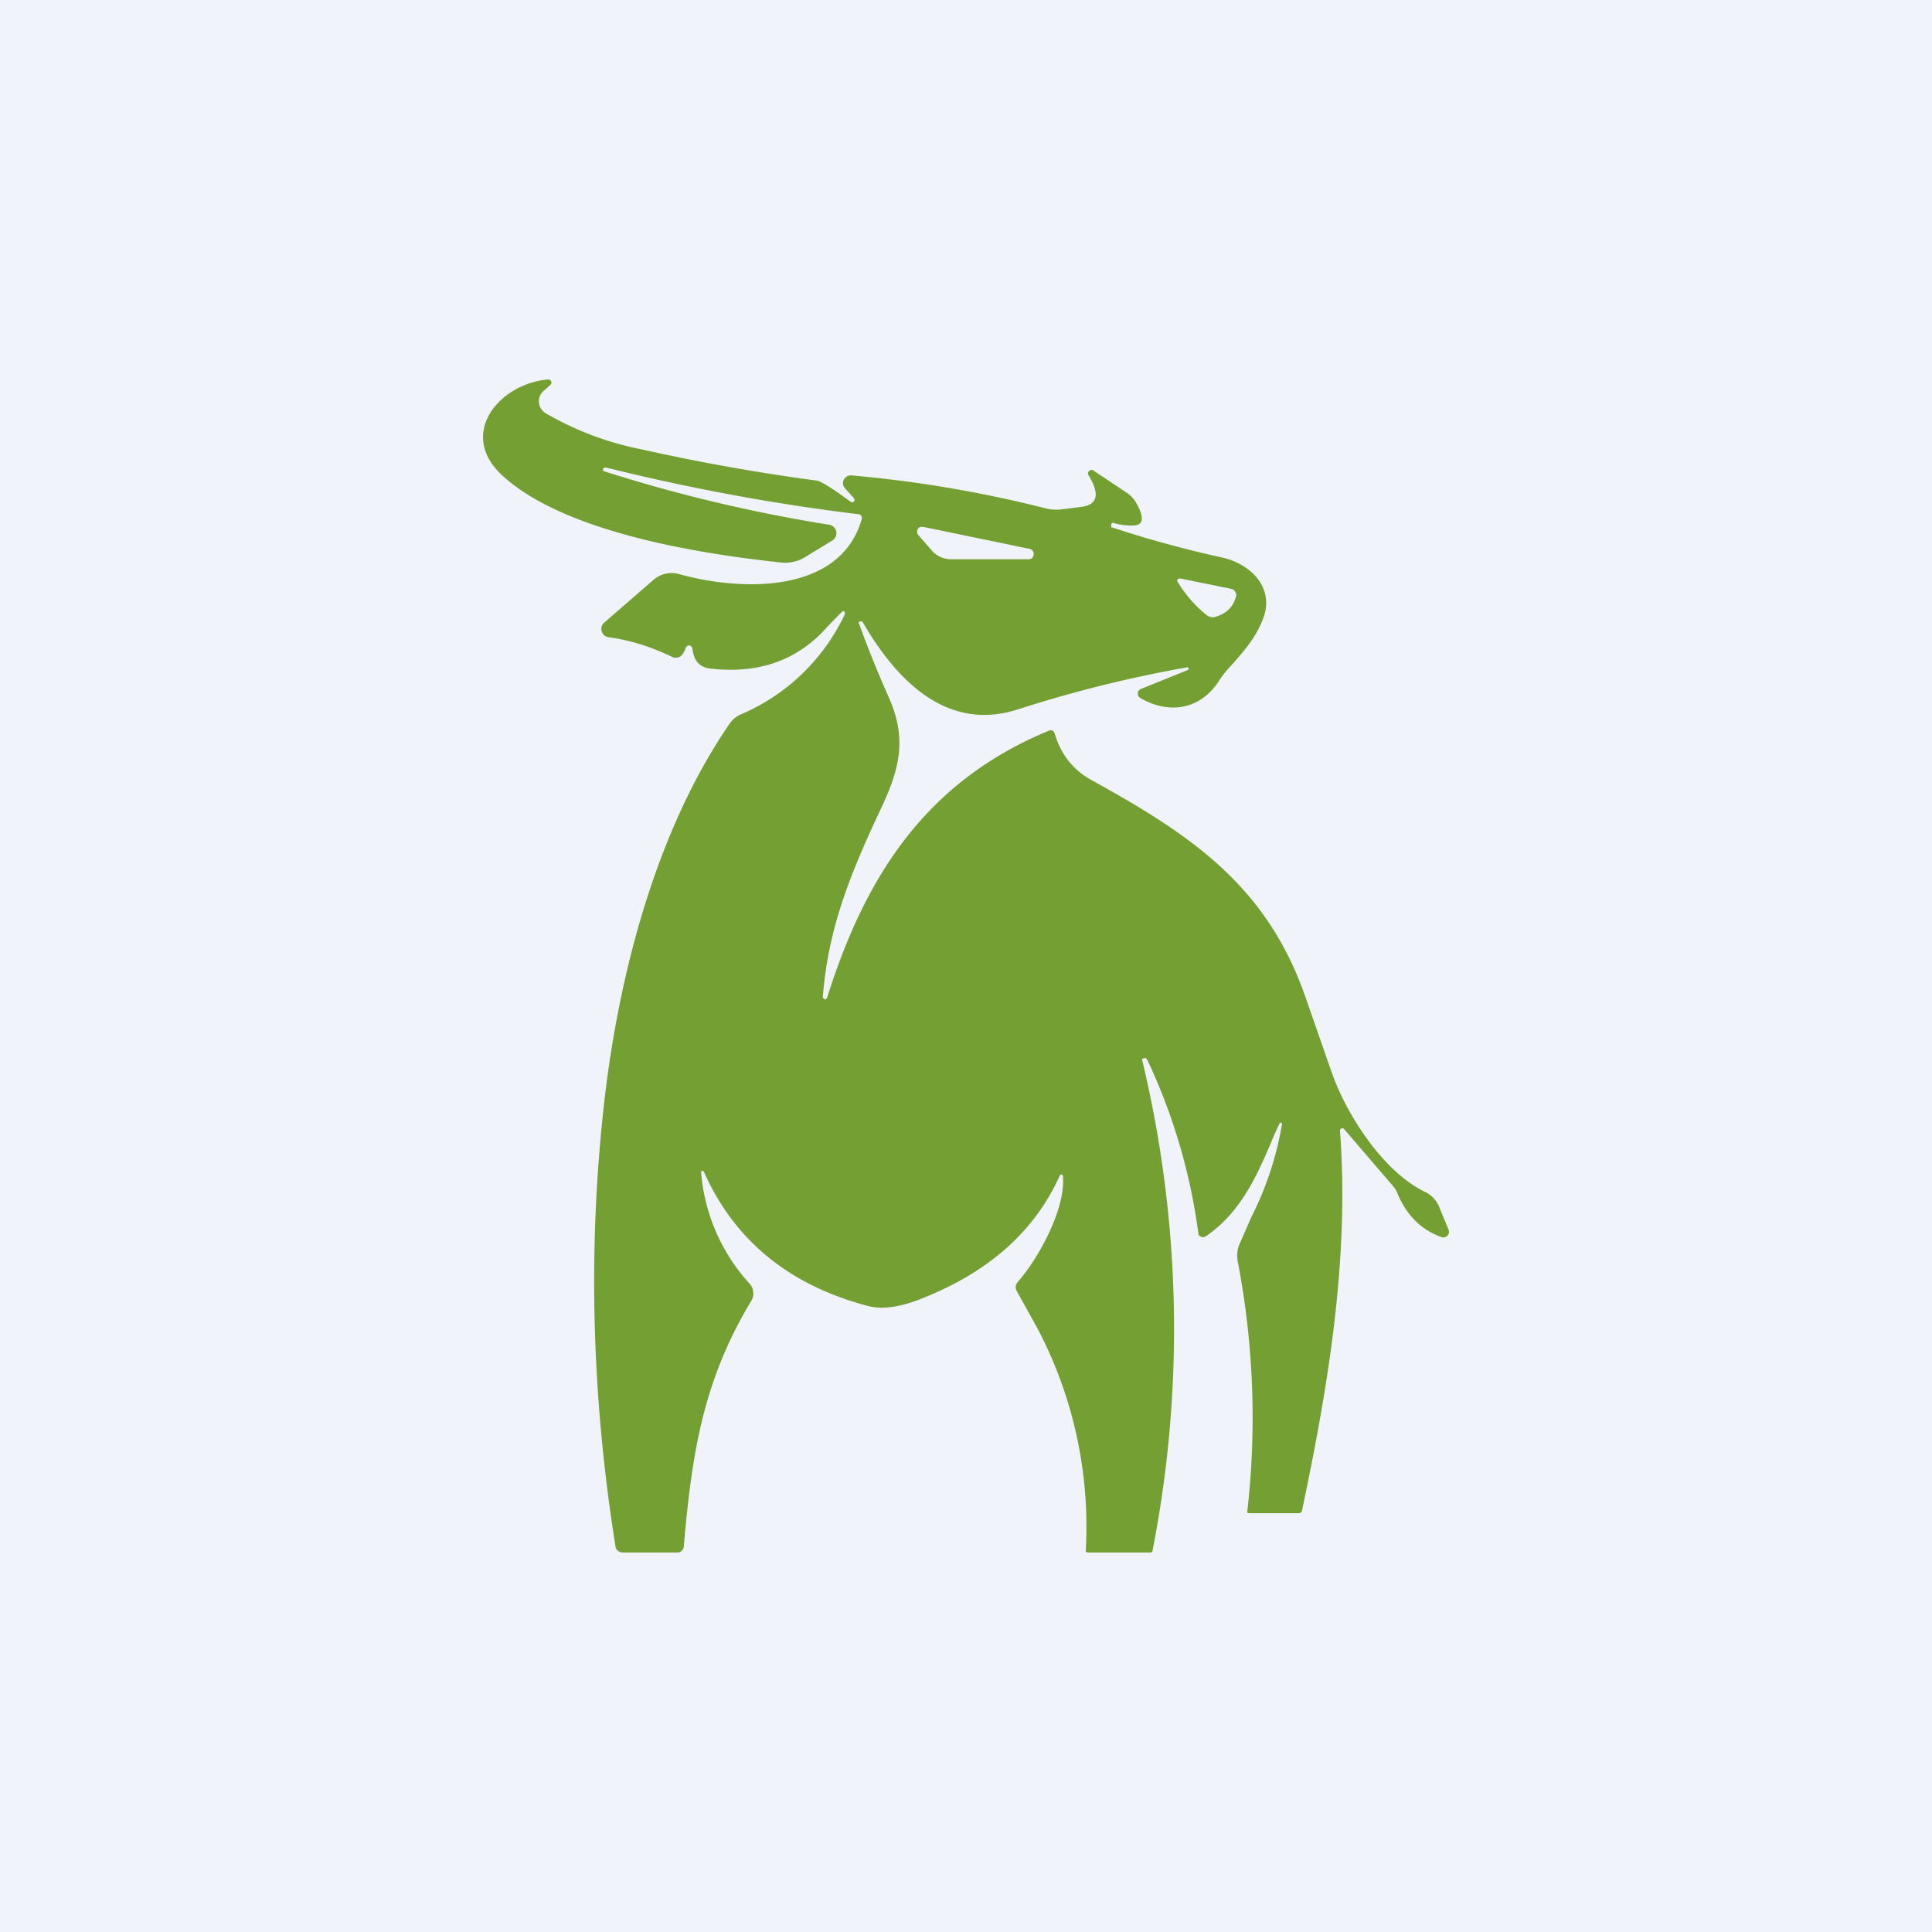 <?xml version='1.0' encoding='utf-8'?>
<!-- by TradeStack -->
<svg width="56" height="56" viewBox="0 0 56 56" xmlns="http://www.w3.org/2000/svg"><path fill="#F0F3FA" d="M0 0h56v56H0z" /><path d="M36.95 32.86a99.19 99.19 0 0 1 .15-.32.05.05 0 0 1 .05.02l.01.02a9.43 9.43 0 0 1-.9 2.72l-.34.78a.87.87 0 0 0-.04.5 24 24 0 0 1 .27 7.26.07.07 0 0 0 .05.02h1.44a.1.1 0 0 0 .07-.02.1.1 0 0 0 .03-.06c.75-3.55 1.38-7.3 1.1-11a.07.07 0 0 1 .1-.07l.03.03 1.46 1.7.06.11c.26.66.7 1.1 1.3 1.31a.16.16 0 0 0 .16-.04.16.16 0 0 0 .04-.17l-.28-.68a.82.82 0 0 0-.4-.42c-1.25-.6-2.3-2.3-2.7-3.44-.56-1.6-.85-2.45-.9-2.56-1.15-2.98-3.3-4.41-6.04-5.92-.56-.3-.92-.76-1.1-1.37a.13.13 0 0 0-.06-.08.13.13 0 0 0-.11 0c-3.55 1.47-5.31 4.19-6.43 7.75l-.03.03a.06.06 0 0 1-.07-.02.06.06 0 0 1-.02-.04c.15-1.95.77-3.52 1.67-5.43.58-1.22.76-2.07.25-3.24a31.78 31.78 0 0 1-.88-2.18c0-.02.02-.03.03-.04h.05c.02 0 .03.02.04.03.94 1.62 2.4 3.2 4.5 2.52a36.85 36.85 0 0 1 4.92-1.22l.02.03a.04.04 0 0 1-.02.05l-1.36.55a.15.15 0 0 0-.09.12.14.14 0 0 0 .07.14c.76.45 1.7.4 2.28-.49.11-.18.26-.35.43-.53.3-.35.65-.73.86-1.3.33-.9-.4-1.59-1.24-1.76a32.34 32.34 0 0 1-3.17-.87v-.07a.05.05 0 0 1 .03-.05.05.05 0 0 1 .04 0c.22.06.41.08.59.07.28-.01.3-.24.06-.66a.83.83 0 0 0-.26-.28l-.96-.64a.1.1 0 0 0-.14 0 .1.1 0 0 0-.01.14c.32.53.26.83-.2.9l-.64.08c-.13.01-.26 0-.39-.03a35.5 35.5 0 0 0-5.65-.96.23.23 0 0 0-.22.12.22.22 0 0 0 .03.25l.26.29a.08.08 0 0 1 0 .1.08.08 0 0 1-.1 0c-.54-.4-.87-.6-.98-.61a58.85 58.85 0 0 1-5.05-.9 9 9 0 0 1-2.8-1.05.42.42 0 0 1-.2-.32.4.4 0 0 1 .15-.34l.18-.16a.1.1 0 0 0 .03-.1.1.1 0 0 0-.1-.06c-1.42.12-2.64 1.6-1.3 2.8 1.79 1.63 5.68 2.25 8.02 2.5.26.04.53-.02.75-.16l.77-.47a.25.25 0 0 0 .12-.26.25.25 0 0 0-.2-.2 44.36 44.36 0 0 1-6.56-1.56v-.05c0-.02.01-.03.03-.04l.05-.01a60.76 60.76 0 0 0 7.36 1.36.12.12 0 0 1 .06.08v.05c-.63 2.21-3.55 2.09-5.3 1.6a.8.8 0 0 0-.73.16l-1.44 1.25a.24.24 0 0 0-.07.25.24.24 0 0 0 .2.17c.6.08 1.22.27 1.84.57.04.02.09.03.13.02.05 0 .1-.02.13-.05.04-.03.09-.1.14-.24a.1.1 0 0 1 .1-.06.1.1 0 0 1 .09.09c.04.35.2.54.52.58 1.4.16 2.53-.24 3.38-1.2a16.63 16.63 0 0 1 .46-.47.06.06 0 0 1 .06.05v.04a5.88 5.88 0 0 1-3 2.9.76.76 0 0 0-.33.26c-2.14 3.1-3.24 7.31-3.66 11.11-.46 4.18-.35 8.43.34 12.75 0 .05.03.1.07.13.04.03.09.05.14.05h1.59c.05 0 .09-.02.12-.05a.18.18 0 0 0 .06-.12c.23-2.66.55-4.8 1.96-7.13a.42.42 0 0 0-.06-.5 5.44 5.44 0 0 1-1.4-3.24.05.05 0 0 1 .06-.02l.02.02c.89 2 2.48 3.3 4.78 3.9.4.1.9.03 1.51-.21 1.97-.77 3.31-1.97 4.03-3.58l.02-.02a.05.05 0 0 1 .06.01l.01.03c.08.95-.7 2.37-1.31 3.07a.22.22 0 0 0-.03.26l.61 1.1a12.34 12.34 0 0 1 1.39 6.45.08.08 0 0 0 .05.03h1.83l.05-.02a33.38 33.38 0 0 0-.3-14.28l.06-.03h.05l.04.04a17 17 0 0 1 1.49 5.08.16.16 0 0 0 .14.07c.03 0 .06-.02.08-.03 1.04-.72 1.5-1.8 1.99-2.97Zm-10.2-17.59 3.1.64a.15.15 0 0 1 .11.16c0 .04-.02.07-.04.1a.15.15 0 0 1-.1.04h-2.25a.74.74 0 0 1-.55-.24l-.4-.46a.15.15 0 0 1 .04-.23.15.15 0 0 1 .1 0Zm7.47 1.5 1.48.3a.17.17 0 0 1 .1.08.16.16 0 0 1 .03.12c-.07.3-.26.5-.57.6a.29.29 0 0 1-.27-.03 3.59 3.59 0 0 1-.87-1 .08.08 0 0 1 .05-.07h.05Z" fill="#749F33" /></svg>